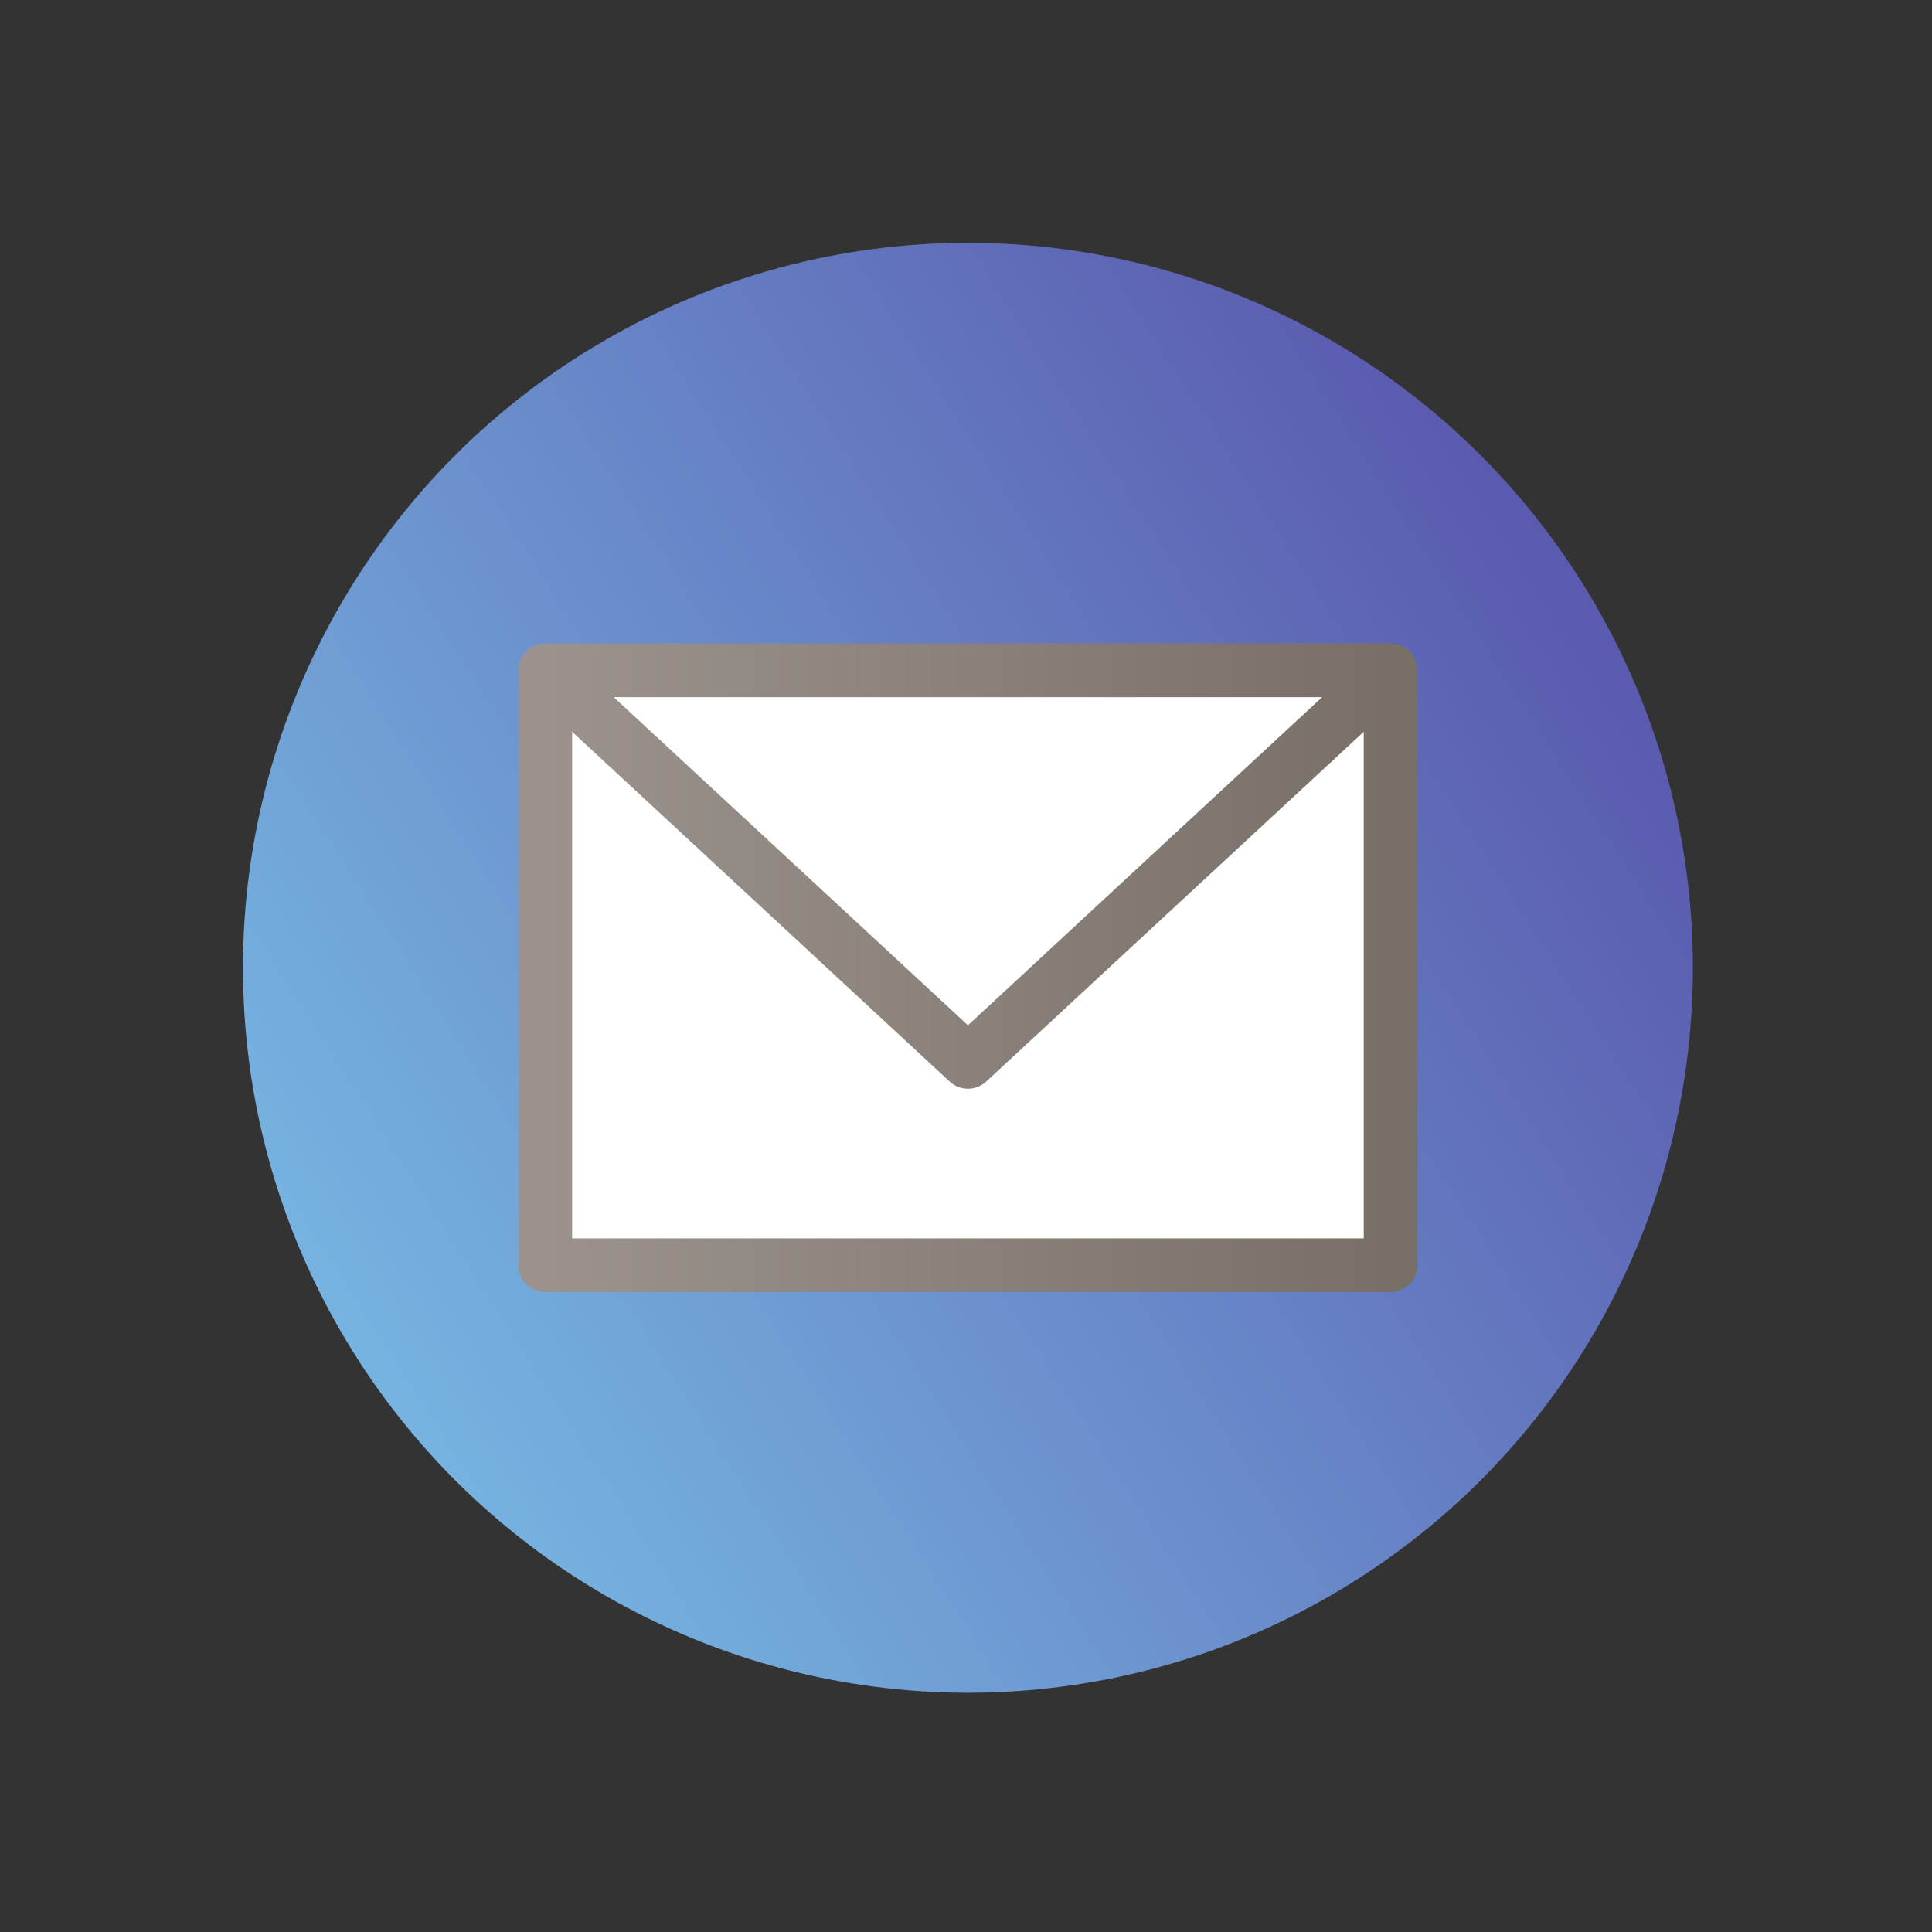 <?xml version="1.0" encoding="UTF-8" standalone="no"?><!DOCTYPE svg PUBLIC "-//W3C//DTD SVG 1.1//EN" "http://www.w3.org/Graphics/SVG/1.1/DTD/svg11.dtd"><svg width="100%" height="100%" viewBox="0 0 144 144" version="1.1" xmlns="http://www.w3.org/2000/svg" xmlns:xlink="http://www.w3.org/1999/xlink" xml:space="preserve" xmlns:serif="http://www.serif.com/" style="fill-rule:evenodd;clip-rule:evenodd;stroke-linecap:round;stroke-linejoin:round;stroke-miterlimit:1;"><rect x="0" y="0" width="144" height="144" fill="#333333" stroke="none"/><rect x="0.144" y="0.132" width="144" height="144.002" style="fill:none;"/><circle cx="72.144" cy="72.133" r="54.034" style="fill:url(#_Linear1);"/><rect x="40.644" y="49.964" width="63" height="44.338" style="fill:#fff;stroke:url(#_Linear2);stroke-width:4px;"/><path d="M72.144,79.146l31.5,-29.182l-63,0l31.5,29.182Z" style="fill:#fff;stroke:url(#_Linear3);stroke-width:4px;"/><defs><linearGradient id="_Linear1" x1="0" y1="0" x2="1" y2="0" gradientUnits="userSpaceOnUse" gradientTransform="matrix(108.068,-68.29,68.29,108.068,18.11,116.487)"><stop offset="0" style="stop-color:#7ac0e8;stop-opacity:1"/><stop offset="1" style="stop-color:#5956ac;stop-opacity:1"/></linearGradient><linearGradient id="_Linear2" x1="0" y1="0" x2="1" y2="0" gradientUnits="userSpaceOnUse" gradientTransform="matrix(63,0,0,44.337,40.644,72.133)"><stop offset="0" style="stop-color:#9b928d;stop-opacity:1"/><stop offset="1" style="stop-color:#787067;stop-opacity:1"/></linearGradient><linearGradient id="_Linear3" x1="0" y1="0" x2="1" y2="0" gradientUnits="userSpaceOnUse" gradientTransform="matrix(63,-6.83632e-16,2.90881e-16,-29.181,40.644,64.555)"><stop offset="0" style="stop-color:#9b928d;stop-opacity:1"/><stop offset="1" style="stop-color:#787067;stop-opacity:1"/></linearGradient></defs></svg>